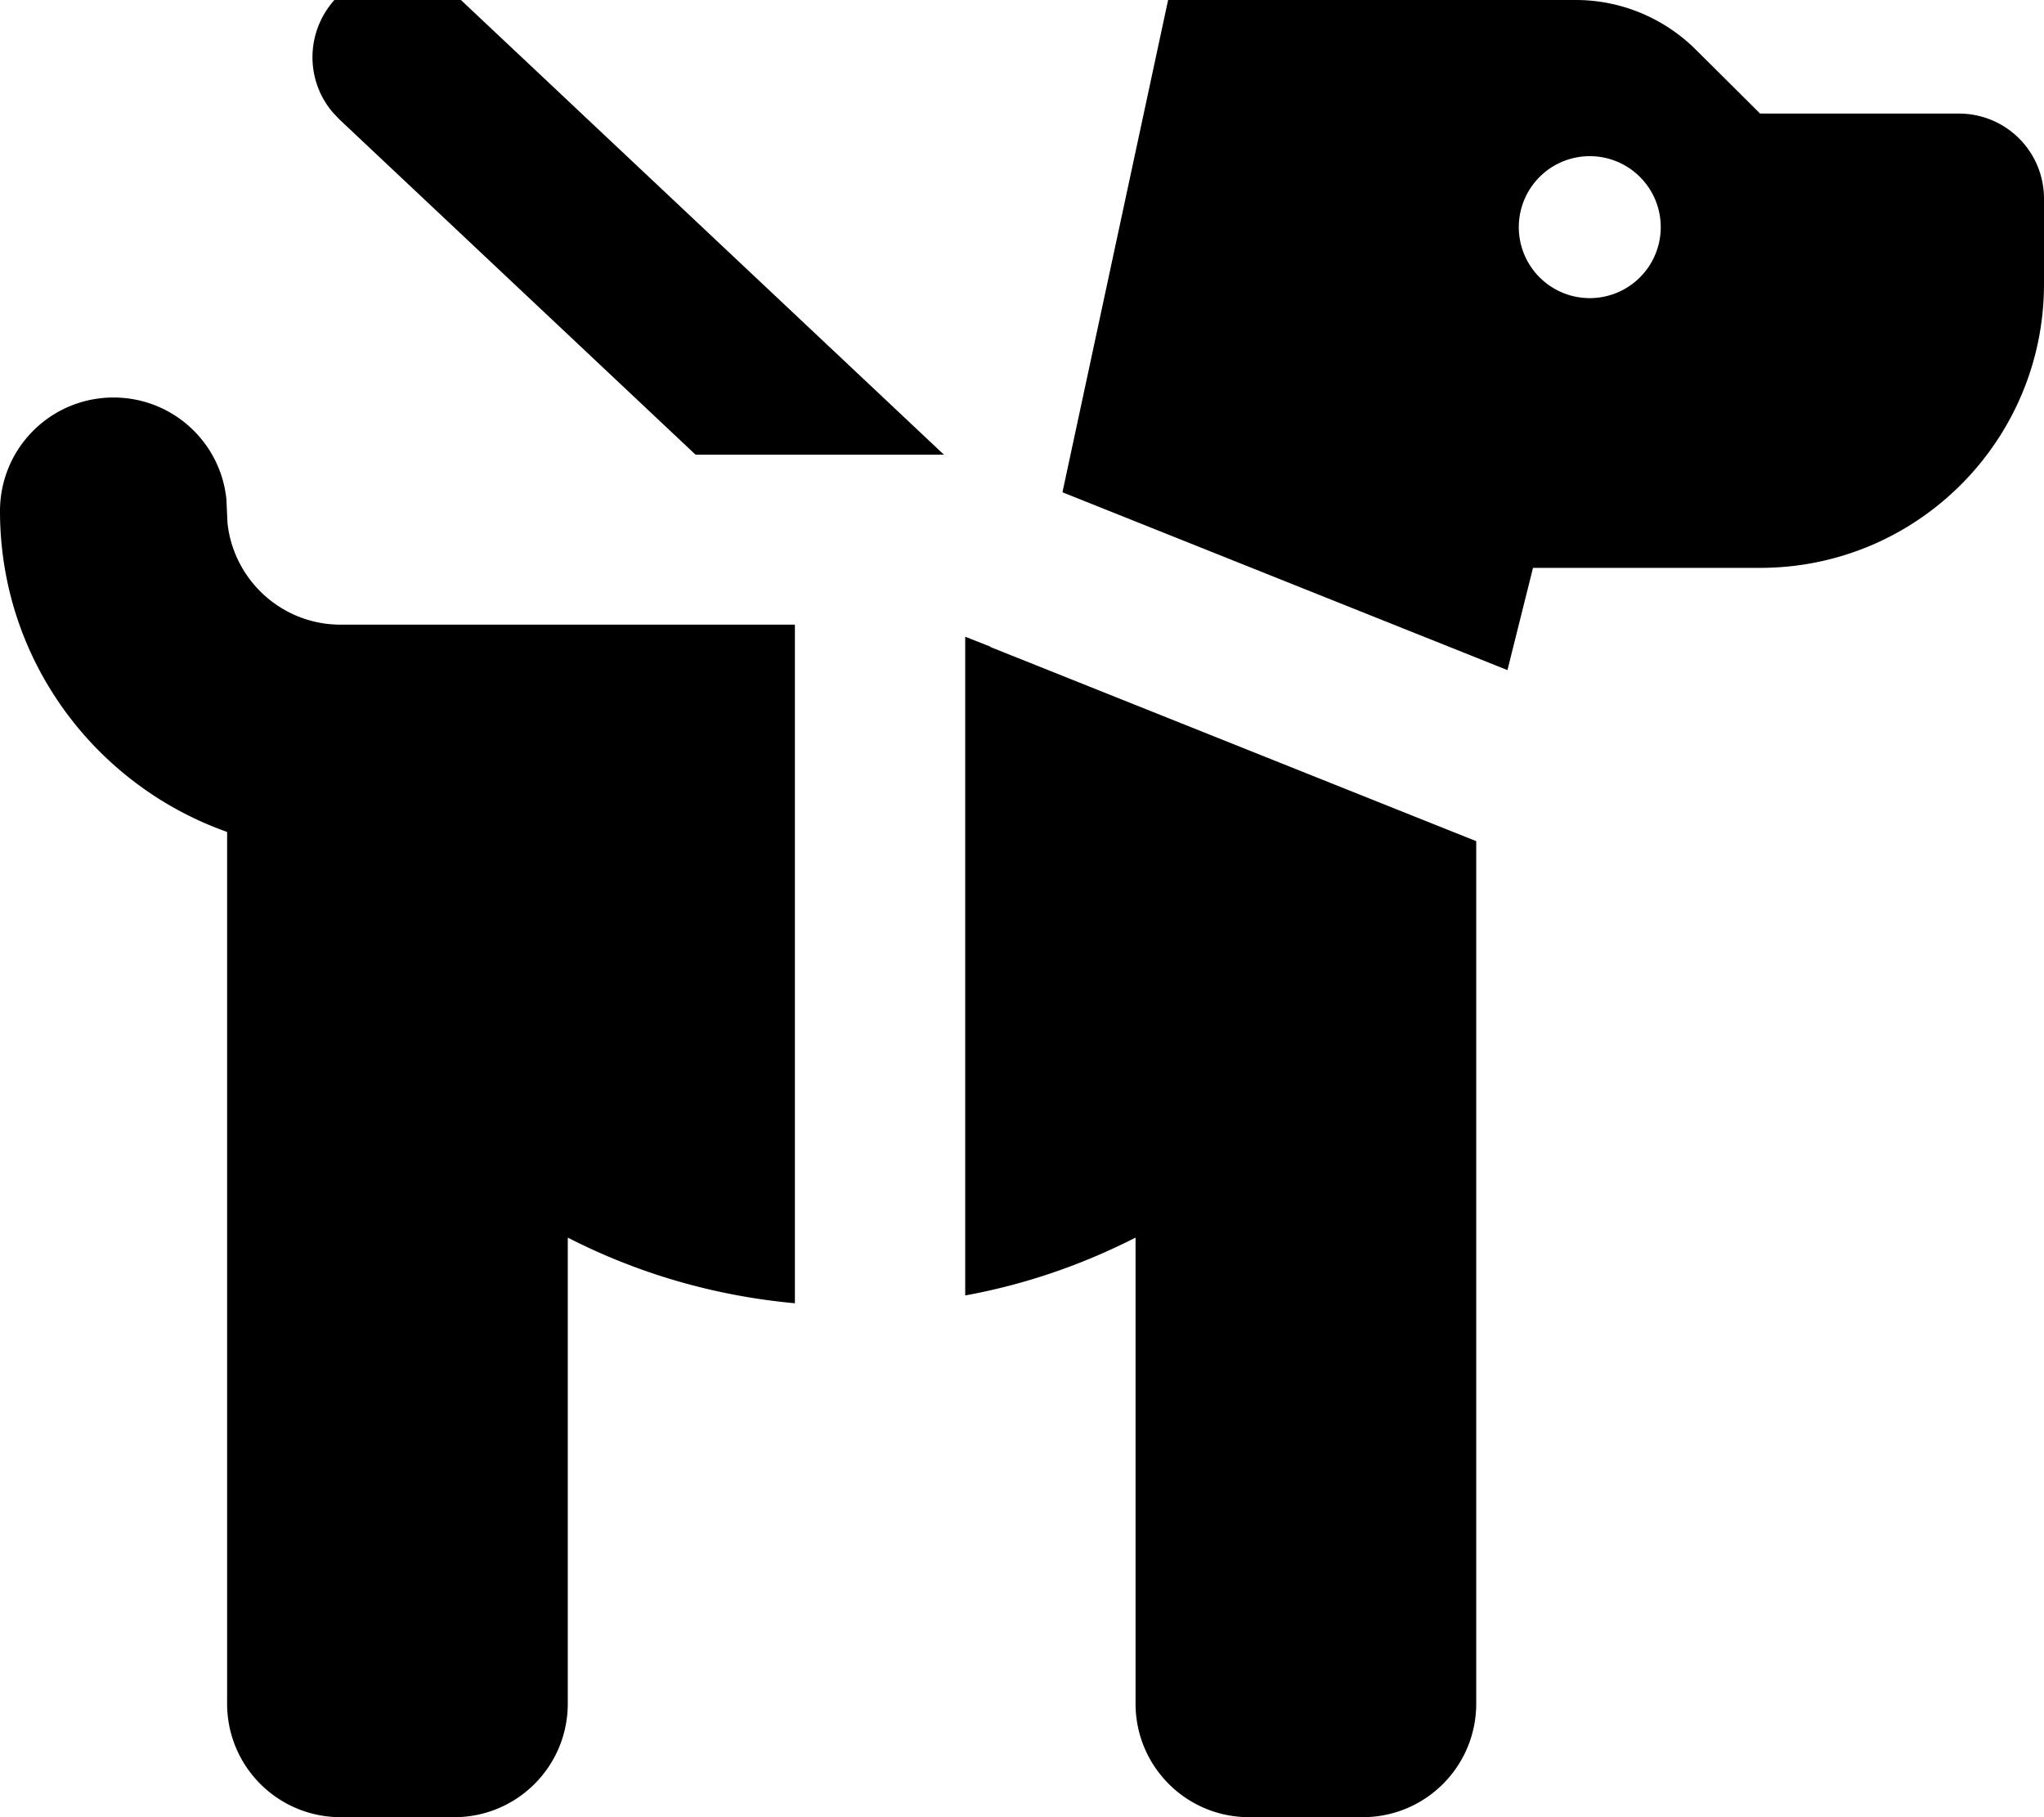 <svg fill="currentColor" xmlns="http://www.w3.org/2000/svg" viewBox="0 0 576 512"><!--! Font Awesome Pro 7.1.0 by @fontawesome - https://fontawesome.com License - https://fontawesome.com/license (Commercial License) Copyright 2025 Fonticons, Inc. --><path fill="currentColor" d="M32 112c16.6 0 30.2 12.6 31.8 28.7l.3 6.6C65.8 163.4 79.4 176 96 176l128 0 0 191.2c-22.9-2.1-44.5-8.5-64-18.5L160 480c0 17.7-14.3 32-32 32l-32 0c-17.7 0-32-14.3-32-32l0-245.6c-37.3-13.2-64-48.6-64-90.4 0-17.7 14.3-32 32-32zm247.1 70.3L416 237 416 480c0 17.7-14.3 32-32 32l-32 0c-17.7 0-32-14.3-32-32l0-131.3c-14.9 7.6-31 13.2-48 16.3l0-185.6 7.1 2.8zM355.8-32c7.7 0 14.9 3.6 19.6 9.8L392 0 444.1 0c12.7 0 24.9 5.1 33.9 14.1L496 32 552 32c13.3 0 24 10.7 24 24l0 24c0 44.2-35.8 80-80 80l-64 0-7.2 28.8-125.4-50.1 32.5-151.4C334.3-23.9 344.2-32 355.8-32zM94.5-.4c8.5-9 22.4-10 32-2.6l1.9 1.6 136 128 1.6 1.5-70 0-100.4-94.5-1.7-1.8c-8-9.2-7.8-23.1 .7-32.2zM448 44a20 20 0 1 0 0 40 20 20 0 1 0 0-40z"/></svg>